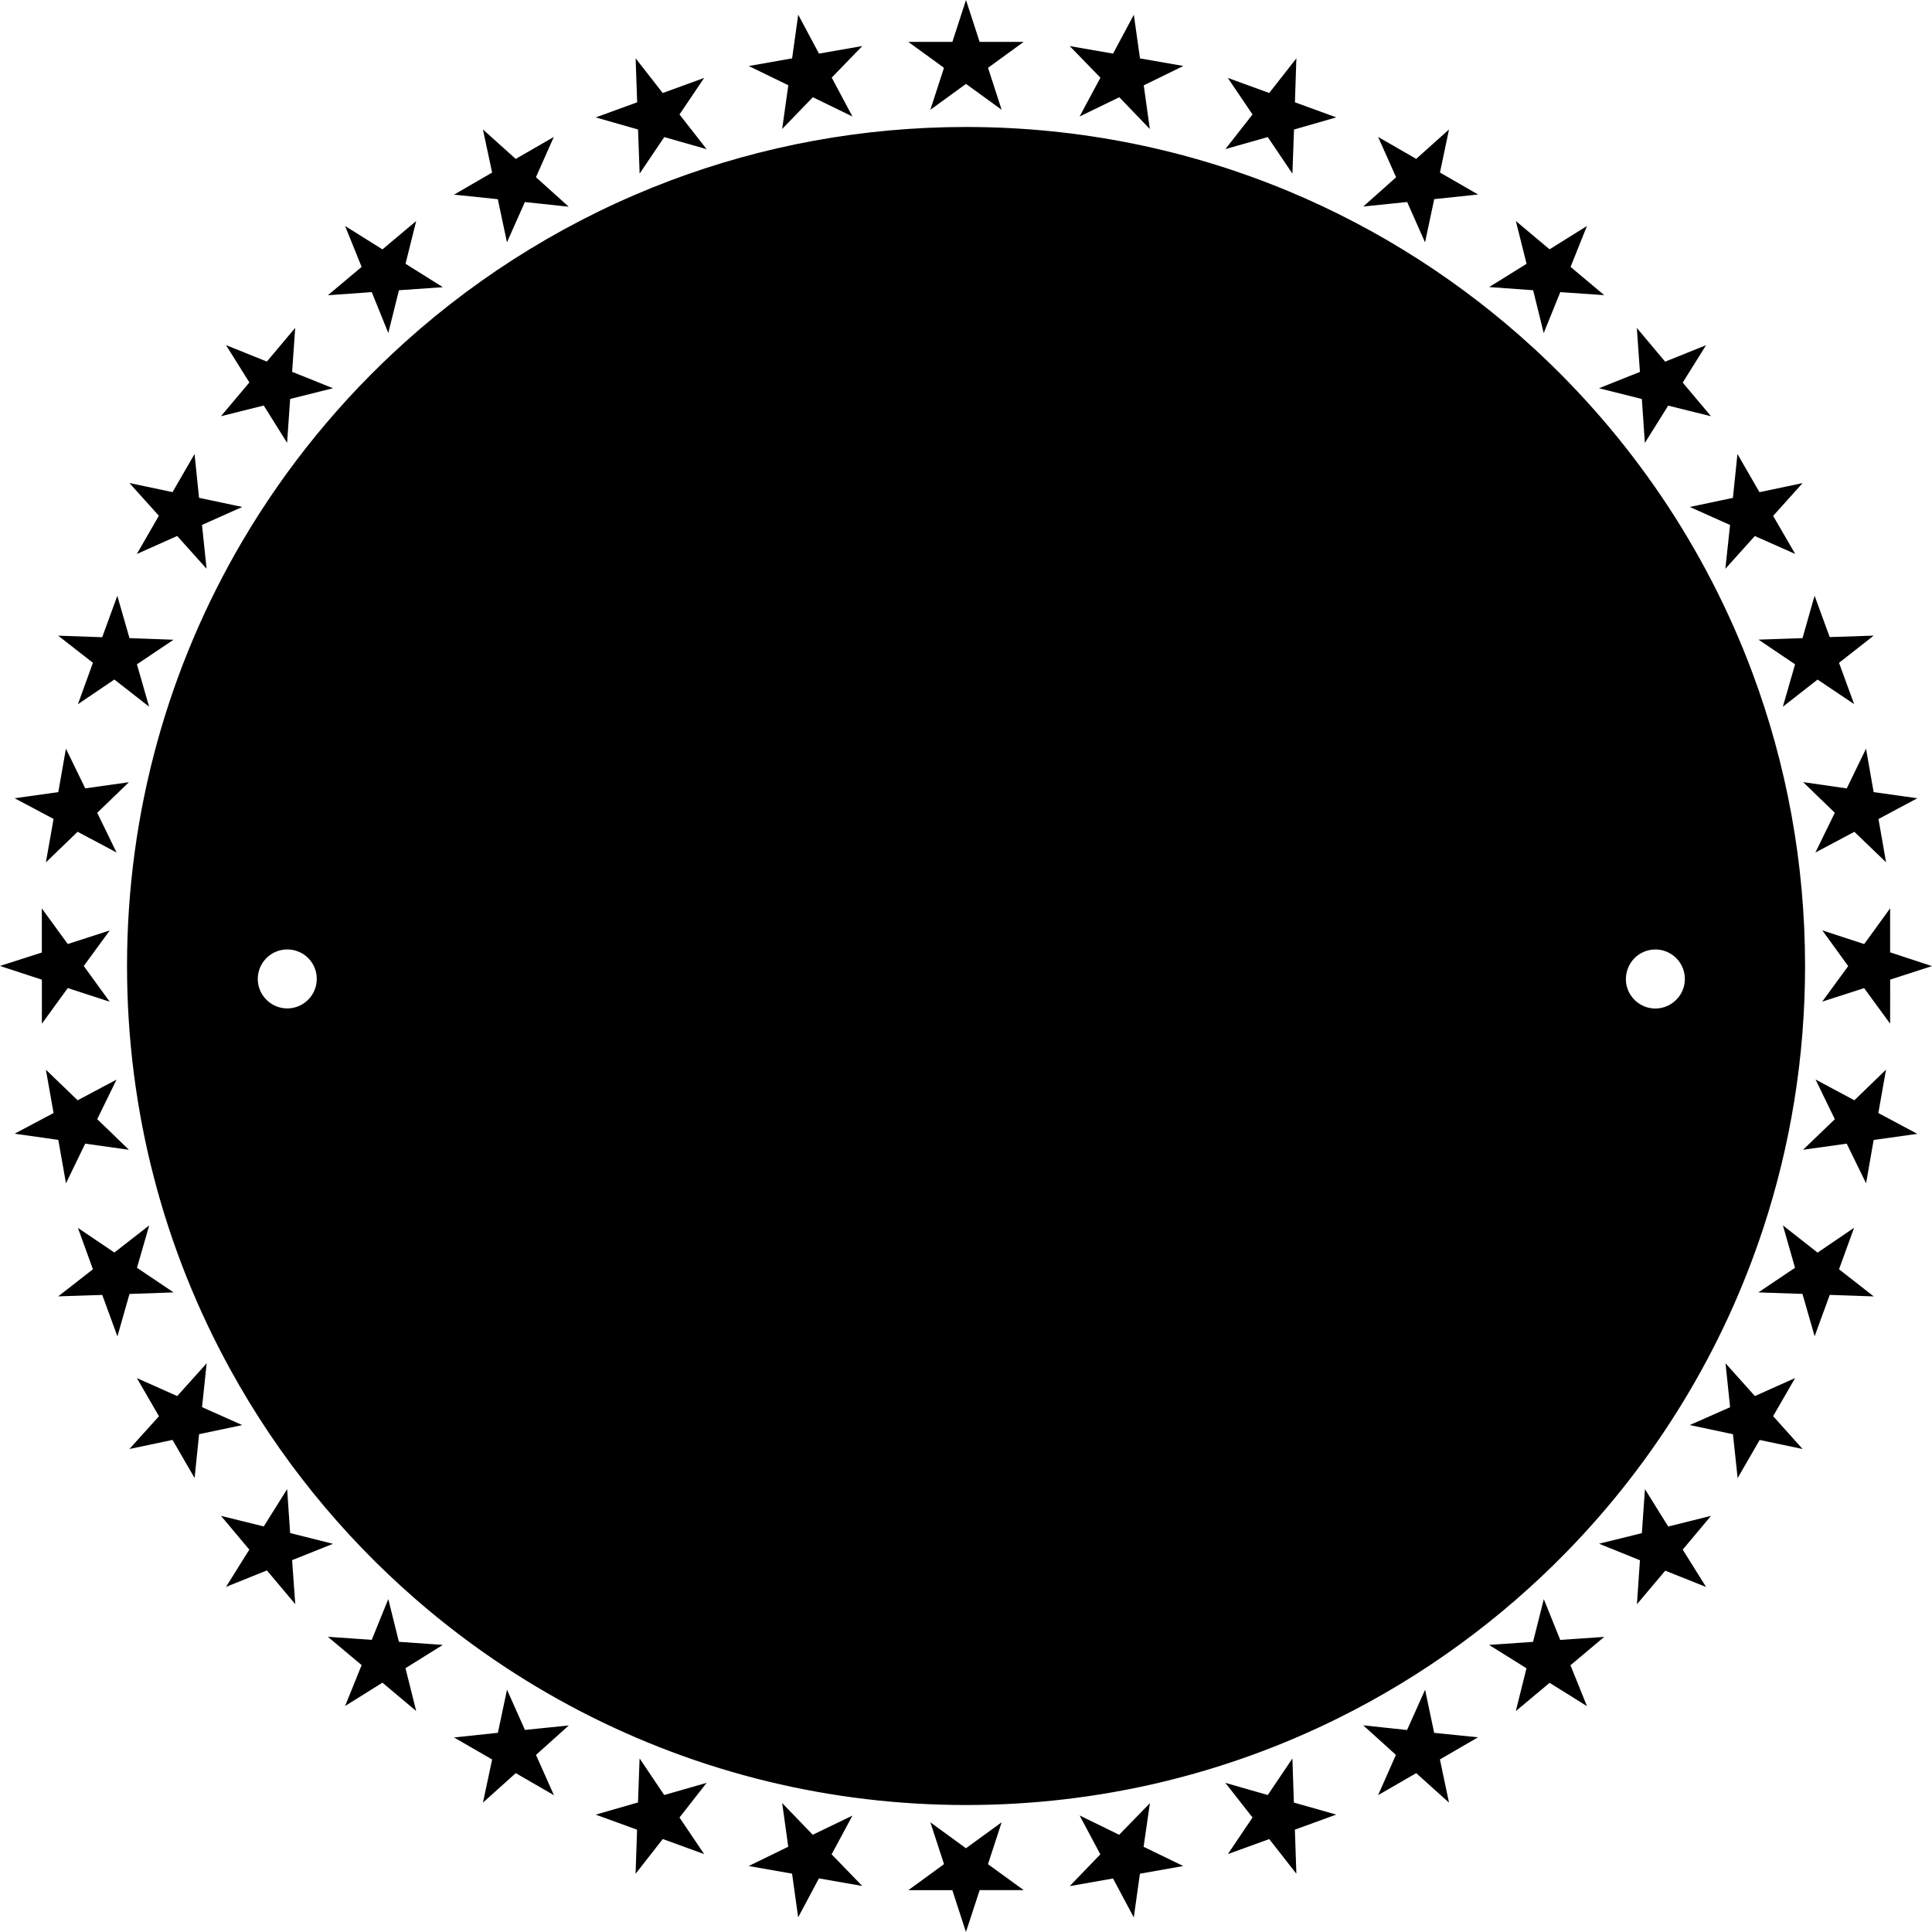 <?xml version="1.0" encoding="utf-8"?>
<svg version="1.1" id="Layer_2" xmlns="http://www.w3.org/2000/svg" xmlns:xlink="http://www.w3.org/1999/xlink" x="0px" y="0px"
	 width="40px" height="40px" viewBox="0 0 40 40" enable-background="new 0 0 40 40" xml:space="preserve">
<path d="M38.634,15.501l-0.399,0.822l-0.903-0.13l0.656,0.635l-0.402,0.822l0.807-0.428l0.656,0.631l-0.157-0.896l0.805-0.43
	L38.792,16.4L38.634,15.501z M36.408,13.243l0.757,0.511l-0.253,0.878l0.719-0.562l0.757,0.508l-0.313-0.855l0.718-0.563
	l-0.911,0.03l-0.313-0.856l-0.25,0.878L36.408,13.243z M35.819,10.869l-0.097,0.907l0.61-0.678l0.836,0.371l-0.457-0.788l0.61-0.679
	l-0.893,0.188L35.972,9.4l-0.094,0.908l-0.893,0.188L35.819,10.869z M33.106,8.038l0.887,0.223l0.062,0.91l0.483-0.773l0.887,0.22
	l-0.586-0.697l0.483-0.774l-0.847,0.341l-0.586-0.698l0.064,0.91L33.106,8.038z M31.742,6.009l0.219,0.887l0.343-0.848l0.91,0.063
	l-0.697-0.585l0.339-0.847l-0.774,0.483l-0.698-0.586l0.222,0.886l-0.774,0.481L31.742,6.009z M29.134,4.182l0.37,0.836l0.19-0.895
	l0.908-0.096l-0.789-0.455L30,2.681l-0.679,0.608l-0.789-0.454l0.373,0.835l-0.68,0.606L29.134,4.182z M26.248,2.838l0.51,0.757
	l0.033-0.913l0.875-0.252L26.81,2.118l0.03-0.91l-0.562,0.717L25.42,1.613l0.512,0.757L25.37,3.087L26.248,2.838z M22.352,2.412
	l0.822-0.399l0.632,0.658L23.68,1.767l0.82-0.401l-0.898-0.157l-0.127-0.904l-0.43,0.805l-0.898-0.156l0.636,0.654L22.352,2.412z
	 M19.262,2.273L20,1.737l0.738,0.536l-0.282-0.869l0.738-0.537h-0.912L20,0l-0.282,0.867h-0.913l0.739,0.537L19.262,2.273z
	 M16.194,2.67l0.635-0.657l0.82,0.399L17.22,1.607l0.633-0.654l-0.897,0.157l-0.43-0.806L16.4,1.208l-0.898,0.159l0.819,0.398
	L16.194,2.67z M13.21,2.681l0.033,0.913l0.51-0.756l0.877,0.25L14.068,2.37l0.511-0.757l-0.858,0.313L13.16,1.207l0.032,0.911
	l-0.858,0.313L13.21,2.681z M10.307,4.124l0.189,0.893l0.371-0.834l0.908,0.097l-0.679-0.611l0.37-0.833l-0.789,0.454l-0.679-0.61
	l0.191,0.893L9.4,4.03L10.307,4.124z M7.697,6.048l0.342,0.846L8.26,6.009l0.909-0.063L8.396,5.461l0.221-0.885L7.918,5.163
	L7.145,4.679l0.342,0.847L6.788,6.113L7.697,6.048z M5.461,8.396l0.483,0.773L6.007,8.26l0.887-0.222L6.048,7.698l0.064-0.91
	L5.525,7.486L4.679,7.145l0.484,0.773L4.575,8.617L5.461,8.396z M2.833,11.47l0.835-0.373l0.609,0.678l-0.095-0.907l0.834-0.372
	l-0.895-0.189L4.028,9.4l-0.456,0.789L2.679,10l0.61,0.678L2.833,11.47z M1.613,14.58l0.755-0.511l0.719,0.562l-0.252-0.877
	l0.758-0.509l-0.912-0.033l-0.252-0.877l-0.313,0.858l-0.912-0.032l0.72,0.561L1.613,14.58z M0.95,17.855l0.657-0.634l0.806,0.429
	l-0.4-0.822l0.656-0.633l-0.904,0.127l-0.4-0.821l-0.158,0.899l-0.904,0.127l0.806,0.428L0.95,17.855z M0.867,21.195l0.536-0.738
	l0.868,0.282l-0.537-0.739l0.538-0.736l-0.869,0.281l-0.537-0.737v0.913L0,19.999l0.867,0.284V21.195z M1.366,24.499l0.398-0.821
	l0.905,0.127l-0.656-0.634l0.4-0.819L1.607,22.78L0.95,22.147l0.159,0.897l-0.806,0.428L1.207,23.6L1.366,24.499z M3.594,26.758
	l-0.758-0.51l0.253-0.877l-0.721,0.561l-0.755-0.51l0.311,0.857l-0.719,0.561l0.912-0.03l0.314,0.858l0.25-0.878L3.594,26.758z
	 M4.183,29.133l0.096-0.908l-0.61,0.679l-0.835-0.372l0.457,0.79L2.679,30l0.893-0.188l0.457,0.789l0.093-0.908l0.893-0.188
	L4.183,29.133z M6.894,31.963L6.007,31.74l-0.062-0.91l-0.484,0.773l-0.886-0.219l0.587,0.699l-0.483,0.772l0.847-0.341l0.587,0.698
	l-0.065-0.911L6.894,31.963z M8.259,33.992l-0.22-0.885l-0.342,0.844l-0.909-0.063l0.699,0.586l-0.342,0.847l0.773-0.483
	l0.699,0.587l-0.222-0.887l0.773-0.482L8.259,33.992z M10.868,35.816l-0.371-0.832l-0.189,0.892L9.4,35.972l0.789,0.456l-0.19,0.893
	l0.679-0.61l0.791,0.457l-0.372-0.834l0.679-0.61L10.868,35.816z M13.752,37.164l-0.51-0.758l-0.033,0.912l-0.876,0.252l0.857,0.312
	l-0.031,0.913l0.563-0.72l0.857,0.312l-0.511-0.757l0.562-0.718L13.752,37.164z M17.649,37.59l-0.822,0.397l-0.633-0.657
	l0.126,0.904l-0.819,0.4l0.898,0.158l0.126,0.905l0.43-0.807l0.897,0.157l-0.634-0.655L17.649,37.59z M20.738,37.729l-0.739,0.537
	l-0.737-0.537l0.283,0.866l-0.739,0.539h0.911L19.999,40l0.284-0.867h0.912l-0.74-0.537L20.738,37.729z M23.808,37.332l-0.637,0.655
	l-0.819-0.4l0.429,0.805l-0.634,0.658l0.897-0.158l0.43,0.806l0.127-0.905l0.898-0.159l-0.822-0.398L23.808,37.332z M26.788,37.32
	l-0.03-0.913l-0.51,0.757l-0.879-0.252l0.563,0.717l-0.51,0.758l0.856-0.311l0.562,0.718l-0.031-0.913l0.856-0.312L26.788,37.32z
	 M29.693,35.877l-0.188-0.893l-0.373,0.834l-0.908-0.097l0.677,0.612l-0.369,0.834l0.789-0.456L30,37.321l-0.188-0.894l0.789-0.458
	L29.693,35.877z M32.303,33.953l-0.34-0.845l-0.223,0.885l-0.911,0.063l0.775,0.484l-0.221,0.887l0.7-0.586l0.773,0.483
	l-0.341-0.847l0.699-0.587L32.303,33.953z M34.539,31.605l-0.482-0.774l-0.064,0.911l-0.887,0.219l0.847,0.342l-0.062,0.911
	l0.586-0.695l0.846,0.338l-0.484-0.774l0.586-0.699L34.539,31.605z M37.166,28.531l-0.833,0.373l-0.608-0.679l0.095,0.91
	l-0.835,0.369l0.894,0.19l0.097,0.908l0.456-0.789L37.321,30l-0.61-0.68L37.166,28.531z M38.387,25.42l-0.756,0.514l-0.718-0.564
	l0.251,0.878l-0.759,0.51l0.913,0.031l0.252,0.877l0.313-0.857l0.911,0.032l-0.719-0.562L38.387,25.42z M39.048,22.146l-0.655,0.634
	l-0.804-0.43l0.399,0.822l-0.658,0.633l0.904-0.127l0.401,0.821l0.157-0.897l0.904-0.127l-0.807-0.431L39.048,22.146z
	 M38.595,20.458l0.538,0.736l0.001-0.912L40,20.002l-0.867-0.285v-0.911l-0.537,0.74l-0.867-0.284l0.536,0.74l-0.538,0.736
	L38.595,20.458z M32.438,32.127c1.829-1.875,3.237-4.162,4.072-6.708c0.559-1.705,0.862-3.525,0.862-5.417
	c0-2.138-0.386-4.186-1.092-6.077c-0.966-2.587-2.531-4.881-4.525-6.715c-1.478-1.358-3.191-2.464-5.072-3.249
	c-2.057-0.857-4.314-1.332-6.683-1.332c-2.155,0-4.219,0.393-6.124,1.11c-2.036,0.768-3.891,1.906-5.48,3.334
	c-1.327,1.192-2.47,2.586-3.38,4.134c-1.517,2.58-2.386,5.585-2.386,8.794c0,3.031,0.776,5.88,2.142,8.36
	c0.993,1.805,2.297,3.414,3.841,4.755c2.064,1.793,4.555,3.108,7.3,3.771c1.311,0.316,2.68,0.484,4.088,0.484
	c2.766,0,5.381-0.646,7.702-1.797C29.472,34.698,31.072,33.527,32.438,32.127z M33.834,19.844c0.111-0.115,0.266-0.186,0.439-0.186
	c0.11,0,0.214,0.029,0.303,0.081c0.184,0.105,0.307,0.303,0.307,0.53c0,0.155-0.058,0.298-0.155,0.406
	c-0.112,0.125-0.274,0.205-0.456,0.205c-0.213,0-0.401-0.11-0.51-0.275c-0.063-0.097-0.1-0.211-0.1-0.335
	C33.664,20.103,33.729,19.954,33.834,19.844z M6.38,20.698c-0.11,0.111-0.263,0.18-0.432,0.18c-0.168,0-0.321-0.068-0.432-0.179
	c-0.111-0.111-0.179-0.263-0.179-0.431c0-0.169,0.068-0.321,0.179-0.432c0.11-0.11,0.263-0.179,0.432-0.179
	c0.096,0,0.186,0.022,0.267,0.061c0.204,0.099,0.343,0.308,0.343,0.549C6.558,20.436,6.49,20.588,6.38,20.698z"/>
</svg>
